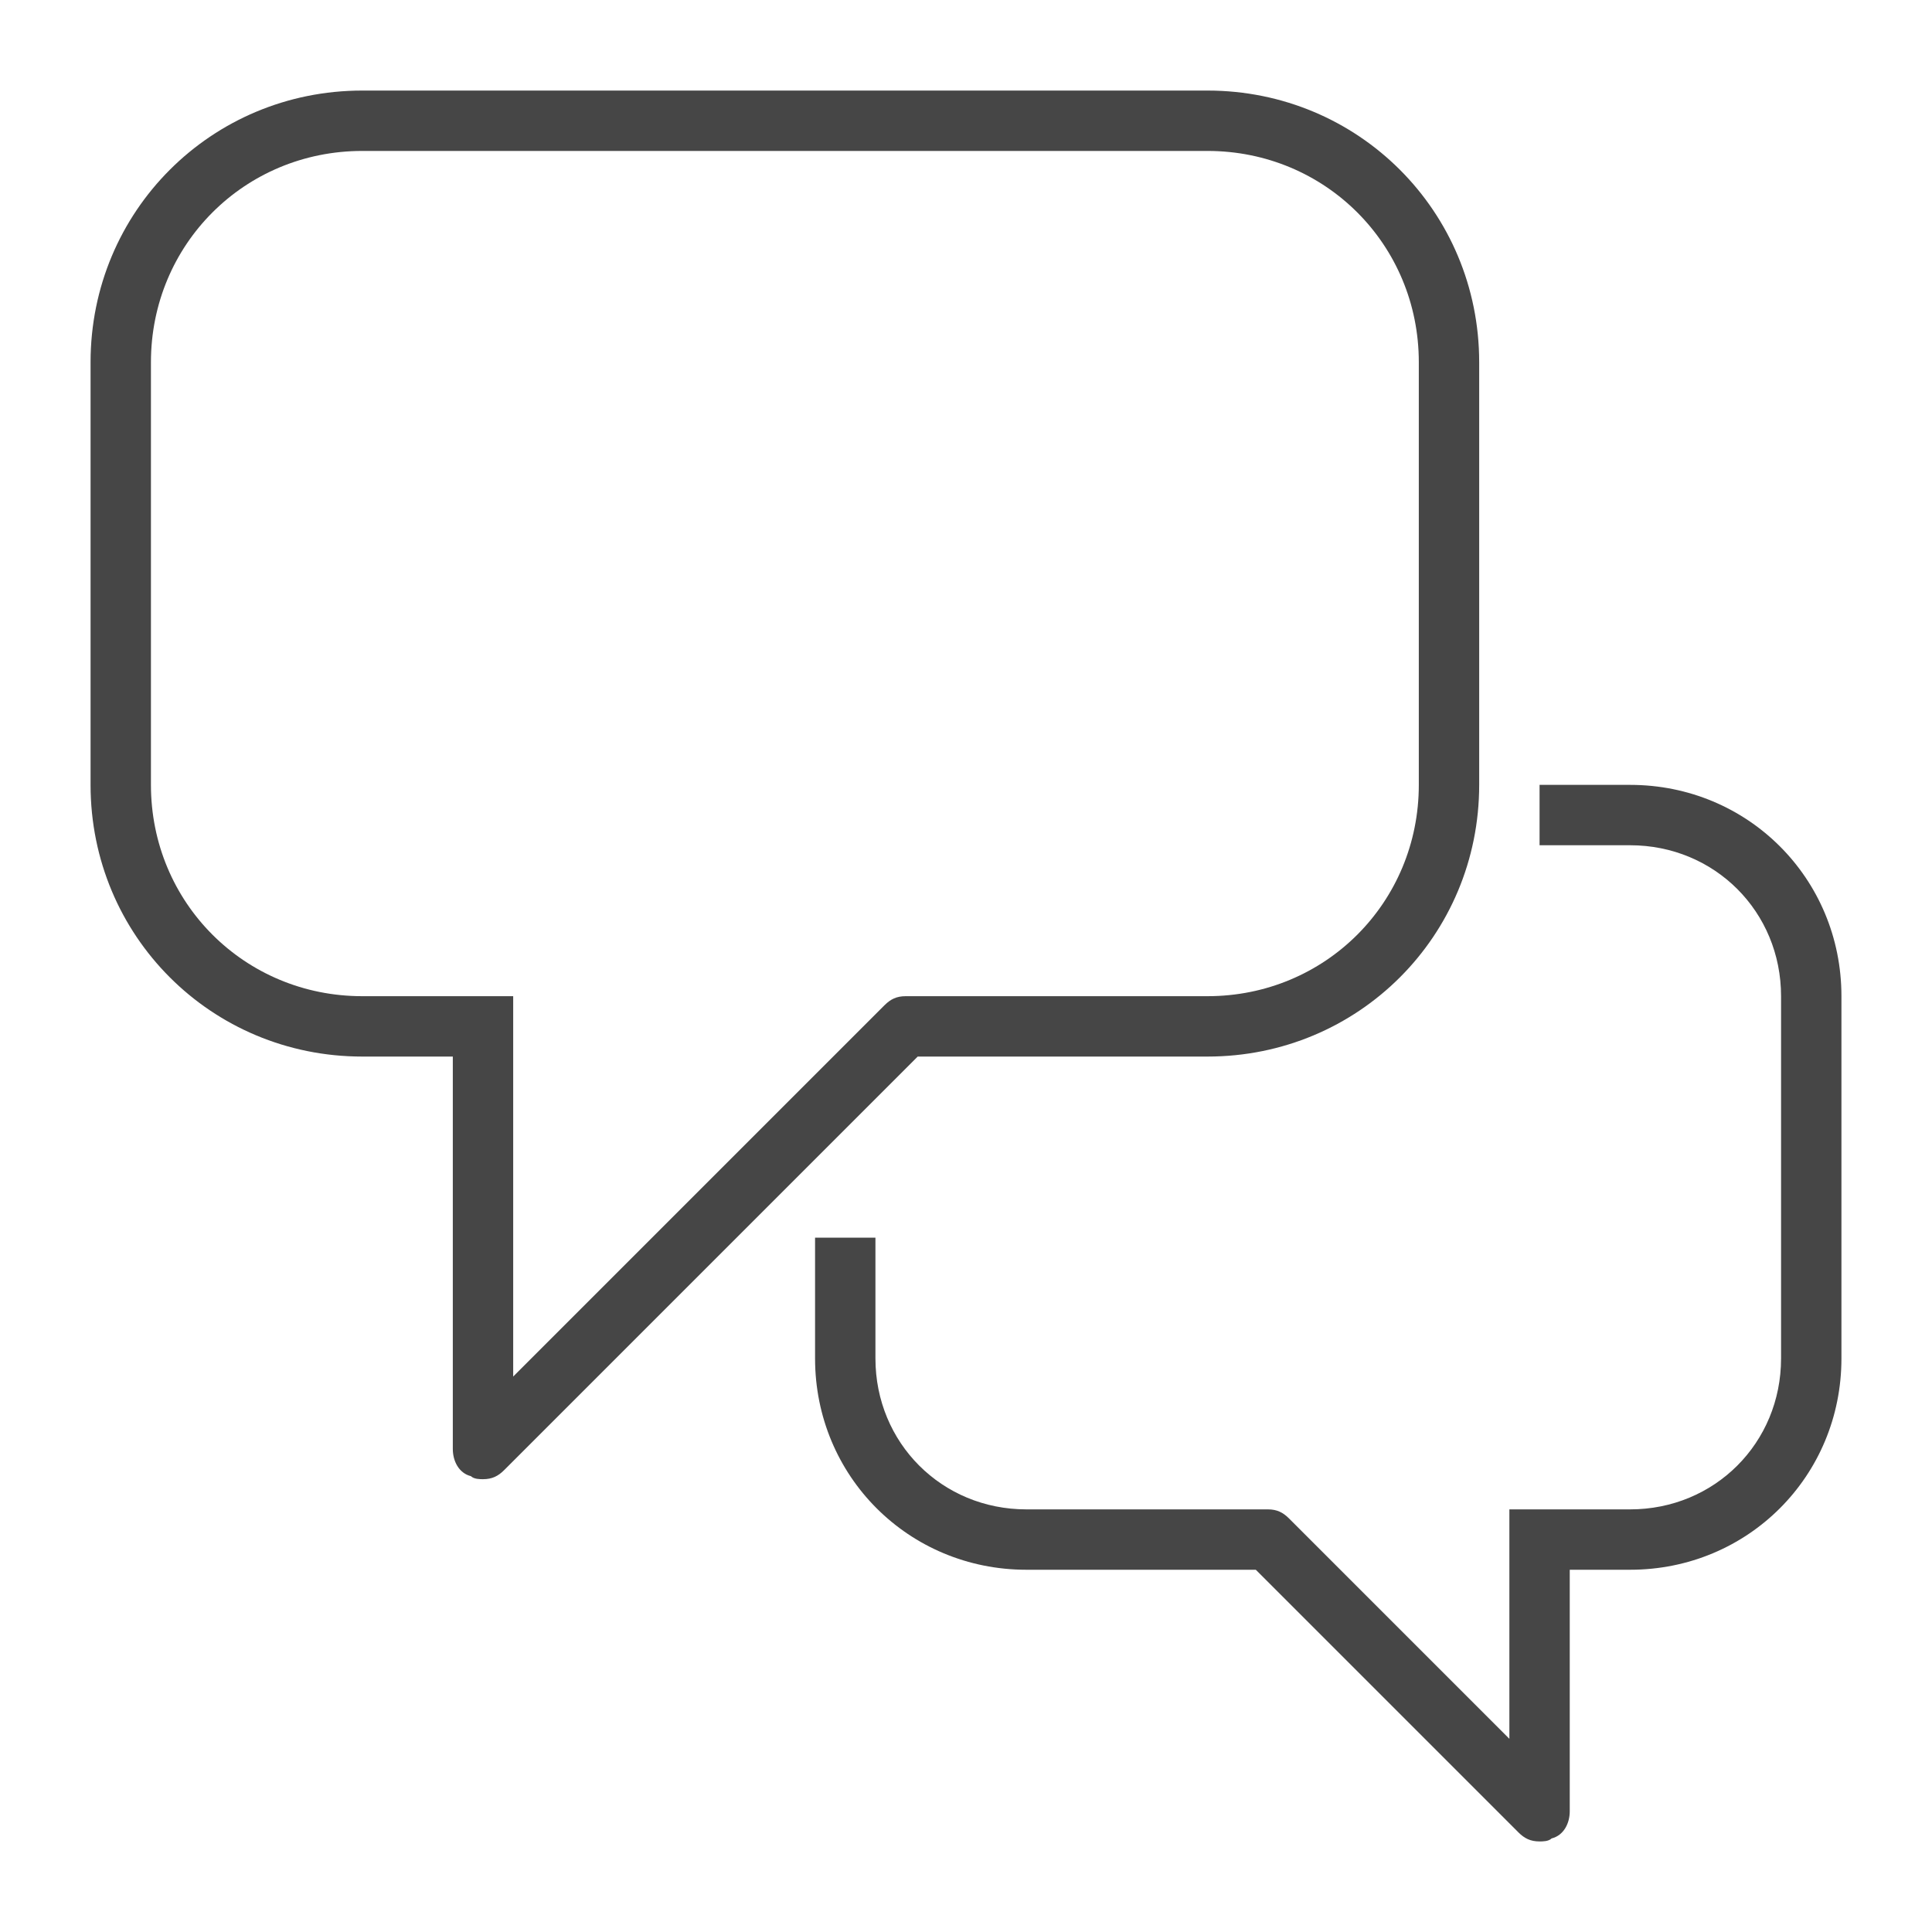 <svg version="1.1" id="Layer_1" xmlns="http://www.w3.org/2000/svg" xmlns:xlink="http://www.w3.org/1999/xlink" x="0px" y="0px"
	 viewBox="0 0 64 64" enable-background="new 0 0 64 64" xml:space="preserve">
<path class="aw-theme-iconHomeOutline" fill="#464646" d="M16,49c-0.1,0-0.3,0-0.4-0.1C15.2,48.8,15,48.4,15,48V35h-3c-5,0-9-4-9-9V12c0-5,4-9,9-9h28c5,0,9,4,9,9v14
	c0,5-4,9-9,9h-9.6L16.7,48.7C16.5,48.9,16.3,49,16,49z M12,5c-3.9,0-7,3.1-7,7v14c0,3.9,3.1,7,7,7h5v12.6l12.3-12.3
	c0.2-0.2,0.4-0.3,0.7-0.3h10c3.9,0,7-3.1,7-7V12c0-3.9-3.1-7-7-7H12z"/>
<path class="aw-theme-iconHomeOutline" fill="#464646" d="M51,61c-0.3,0-0.5-0.1-0.7-0.3L41.6,52H34c-3.9,0-7-3.1-7-7v-4h2v4c0,2.8,2.2,5,5,5h8c0.3,0,0.5,0.1,0.7,0.3
	l7.3,7.3V50h4c2.8,0,5-2.2,5-5V33c0-2.8-2.2-5-5-5h-3v-2h3c3.9,0,7,3.1,7,7v12c0,3.9-3.1,7-7,7h-2v8c0,0.4-0.2,0.8-0.6,0.9
	C51.3,61,51.1,61,51,61z"/>
</svg>
